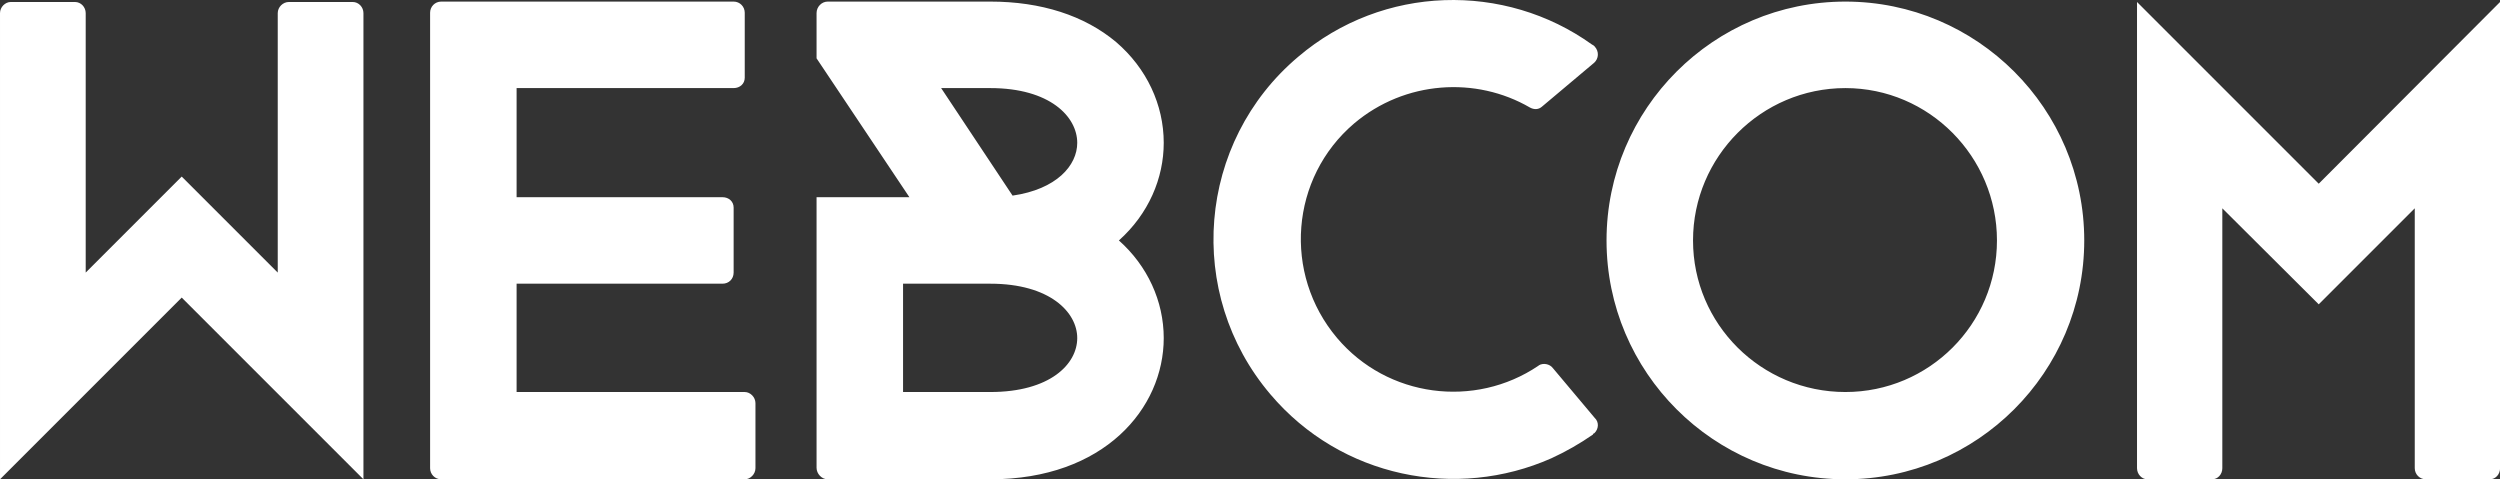 <svg data-v-423bf9ae="" xmlns="http://www.w3.org/2000/svg" viewBox="0 0 312.963 60" class="font"><rect x="0" y="0" width="312.963" height="60" fill="#333333" stroke="none"/><!----><!----><!----><g data-v-423bf9ae="" id="03c580f7-d183-4d70-adb7-21a800bbc3d5" fill="white" transform="matrix(4.967,0,0,4.967,-4.172,-18.576)"><path d="M10.00 15.82L5.42 11.24L0.84 15.82L0.84 4.07C0.84 3.92 0.97 3.79 1.11 3.79L2.73 3.79C2.88 3.79 3.00 3.92 3.00 4.07L3.00 10.61L5.42 8.19L7.84 10.61L7.84 4.07C7.84 3.92 7.97 3.79 8.12 3.79L9.73 3.79C9.88 3.79 10.00 3.92 10.00 4.07ZM19.88 15.54C19.88 15.69 19.75 15.82 19.61 15.82L11.96 15.82C11.80 15.82 11.68 15.69 11.68 15.54L11.68 4.06C11.68 3.91 11.80 3.78 11.96 3.78L19.33 3.78C19.49 3.78 19.61 3.91 19.61 4.06L19.61 5.70C19.61 5.85 19.49 5.96 19.33 5.96L13.86 5.96L13.86 8.71L19.05 8.71C19.21 8.71 19.33 8.82 19.33 8.97L19.33 10.61C19.33 10.77 19.21 10.89 19.05 10.89L13.86 10.89L13.86 13.62L19.61 13.62C19.75 13.62 19.88 13.75 19.88 13.90ZM29.04 9.80C29.79 9.13 30.17 8.23 30.17 7.34C30.17 6.38 29.74 5.46 28.97 4.80C28.17 4.13 27.08 3.78 25.80 3.78L21.70 3.78C21.55 3.78 21.42 3.91 21.42 4.07L21.42 5.21L23.76 8.71L21.42 8.71L21.42 15.53C21.42 15.68 21.55 15.82 21.70 15.82L25.80 15.82C28.67 15.82 30.17 14.03 30.17 12.26C30.17 11.33 29.76 10.44 29.04 9.80ZM24.56 5.96L25.80 5.96C27.30 5.96 27.99 6.68 27.99 7.34C27.99 7.91 27.47 8.51 26.36 8.67ZM23.60 13.62L23.60 10.89L25.80 10.89C27.30 10.89 27.99 11.61 27.99 12.26C27.99 12.92 27.30 13.62 25.80 13.62ZM39.94 15.29C40.31 15.12 40.66 14.92 40.99 14.69L40.99 14.67L41.01 14.67C41.01 14.66 41.01 14.66 41.02 14.66C41.13 14.56 41.15 14.38 41.03 14.27L39.98 13.02C39.90 12.91 39.73 12.88 39.62 12.95C39.62 12.96 39.61 12.96 39.61 12.96C38.01 14.04 35.81 13.76 34.54 12.26C33.17 10.64 33.36 8.22 34.97 6.85C36.25 5.77 38.04 5.66 39.40 6.45C39.51 6.51 39.62 6.50 39.70 6.43L41.02 5.32C41.13 5.22 41.15 5.04 41.03 4.91L41.01 4.89L40.96 4.86C38.77 3.29 35.70 3.35 33.56 5.17C31.01 7.32 30.70 11.14 32.86 13.68C34.64 15.78 37.55 16.35 39.94 15.29ZM47.35 15.82C44.03 15.82 41.33 13.12 41.33 9.80C41.33 6.48 44.03 3.78 47.35 3.78C50.67 3.78 53.37 6.48 53.37 9.80C53.37 13.12 50.67 15.82 47.35 15.82ZM47.35 5.96C45.23 5.96 43.51 7.69 43.51 9.80C43.51 11.91 45.23 13.62 47.35 13.62C49.46 13.62 51.17 11.91 51.17 9.80C51.17 7.69 49.46 5.96 47.35 5.96ZM54.70 3.79L59.28 8.37L63.85 3.79L63.85 15.54C63.85 15.69 63.74 15.82 63.59 15.82L61.98 15.82C61.82 15.82 61.70 15.69 61.70 15.54L61.70 8.99L59.28 11.41L56.85 8.99L56.85 15.54C56.85 15.69 56.74 15.82 56.59 15.82L54.96 15.82C54.82 15.82 54.70 15.69 54.70 15.54Z"></path></g><!----><!----></svg>